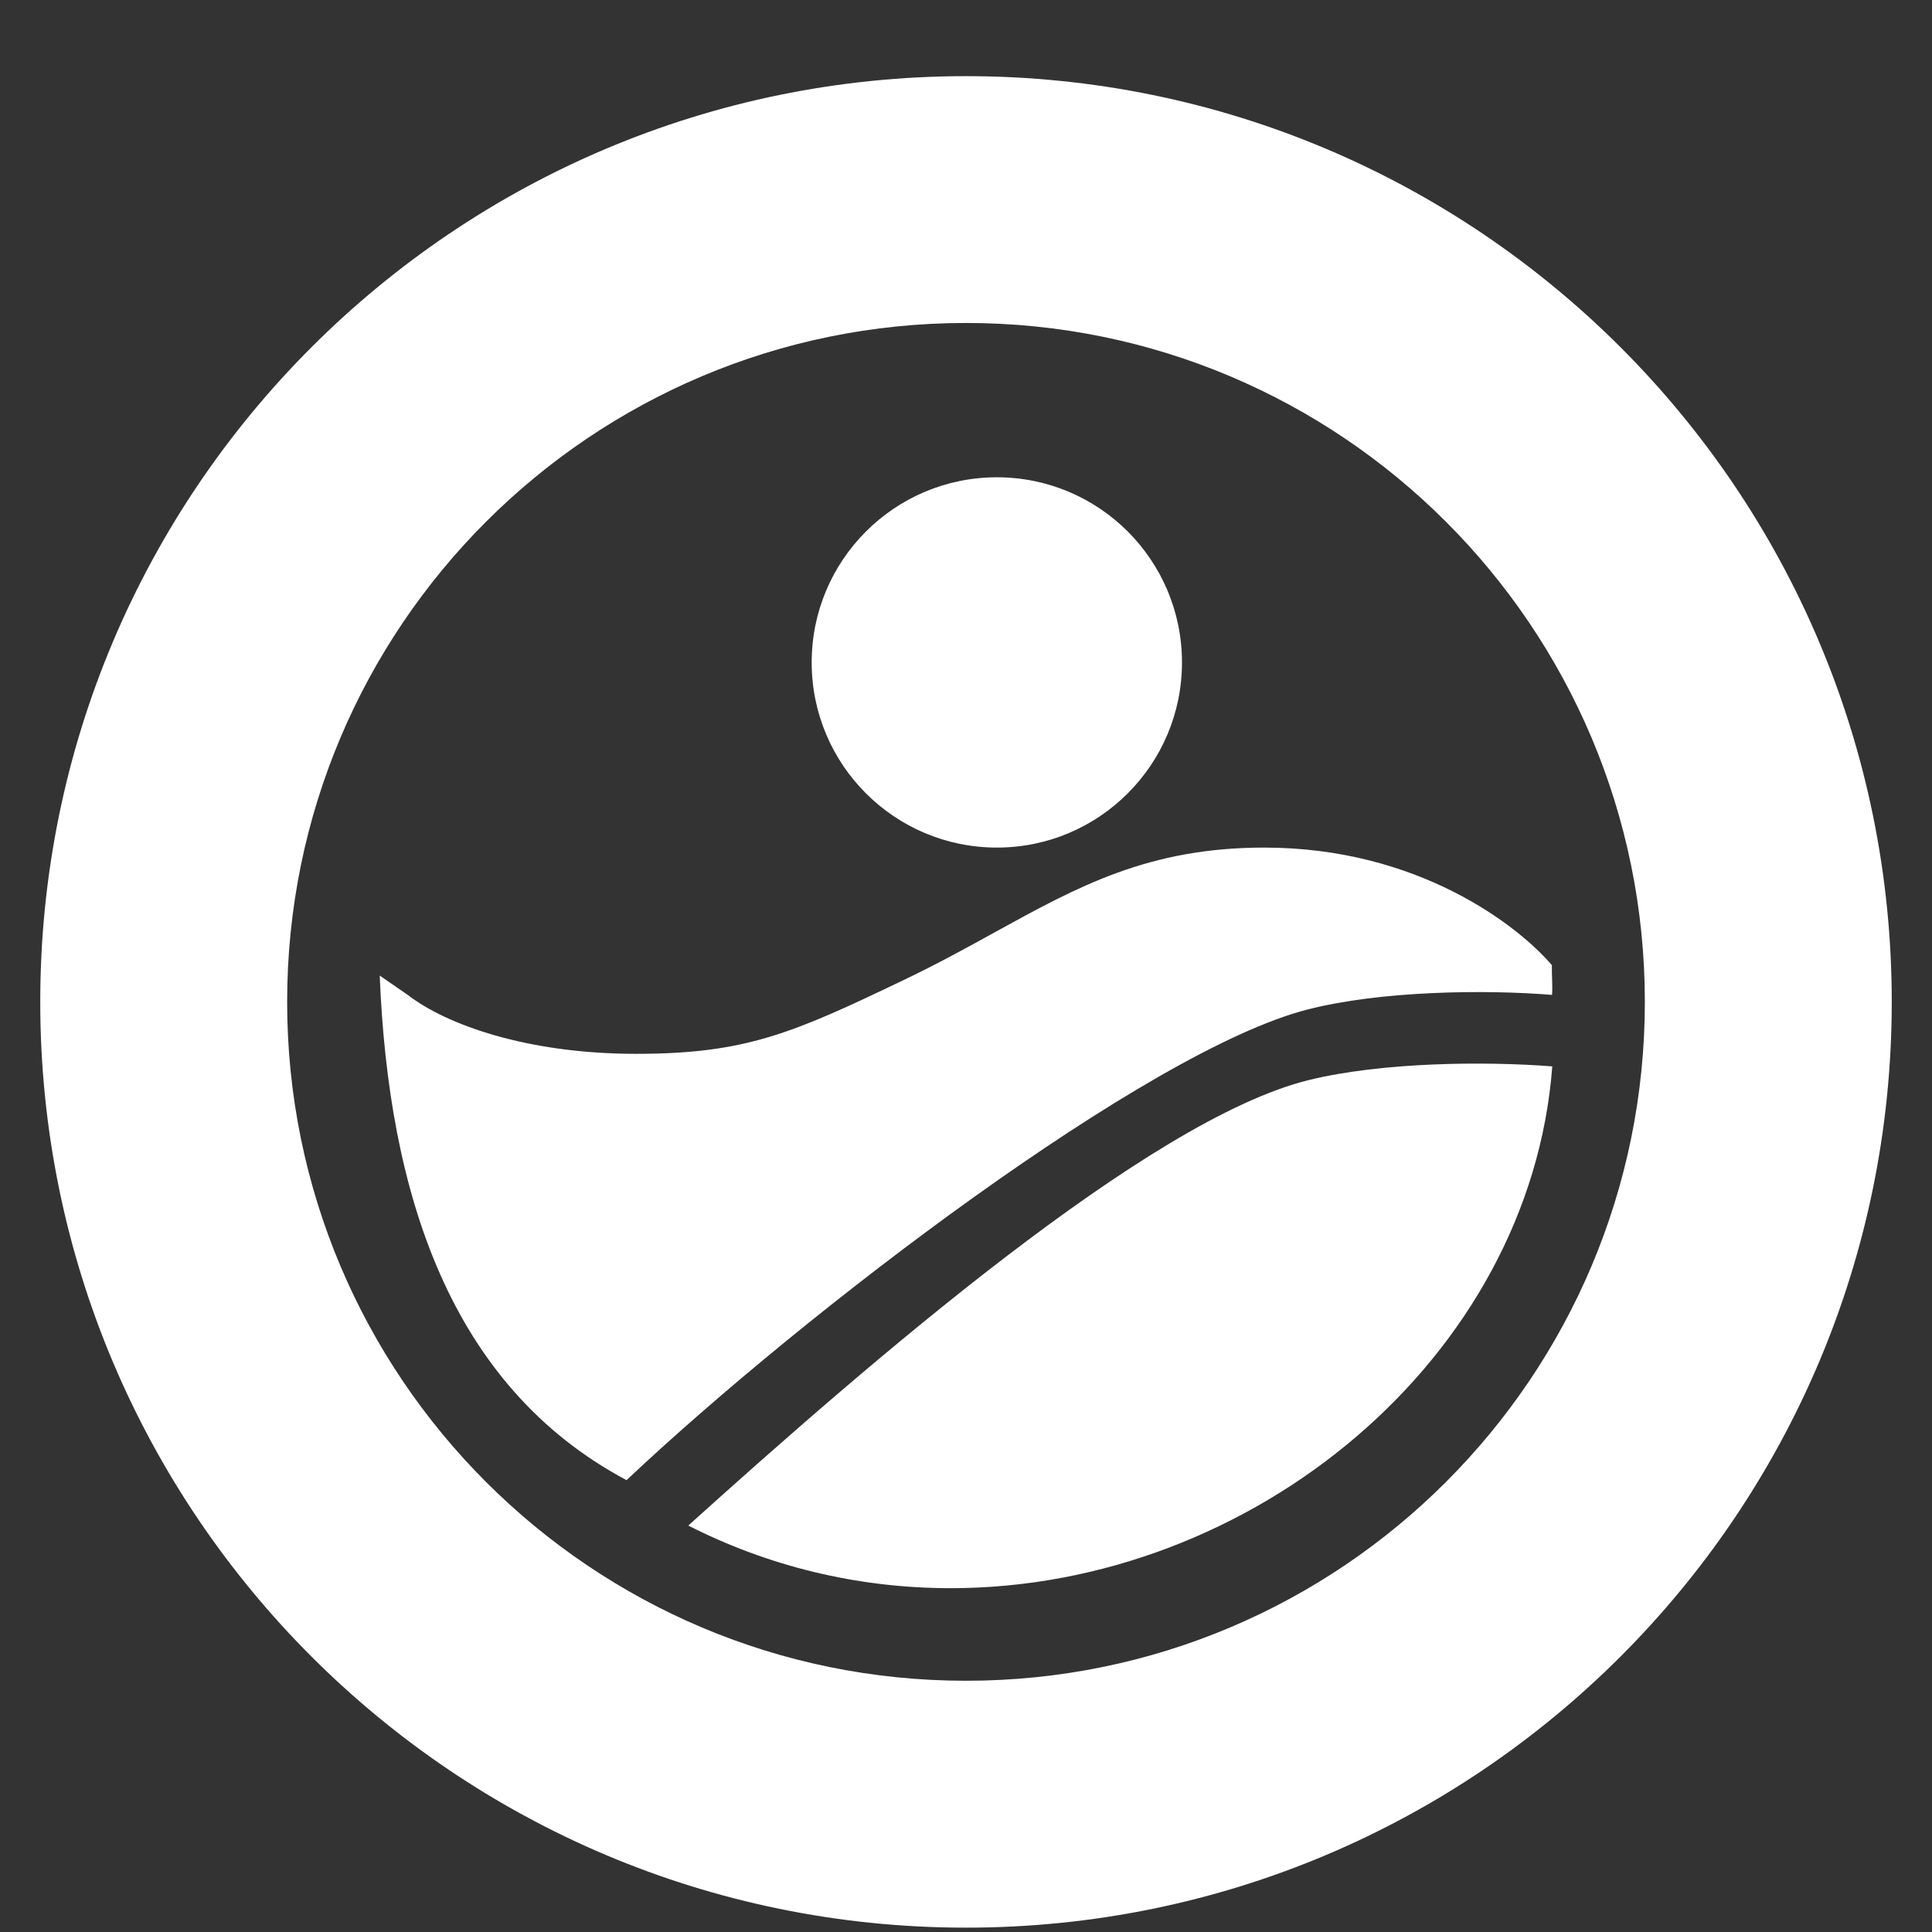 <svg width="24" height="24" viewBox="0 0 24 24" fill="none" xmlns="http://www.w3.org/2000/svg">
<rect x="0" y="0" width="24" height="24" fill="#333333" stroke="none"/>
<path fill-rule="evenodd" clip-rule="evenodd" d="M12 4.012C7.342 4.012 3.567 7.788 3.567 12.446C3.567 17.103 7.342 20.879 12 20.879C16.658 20.879 20.433 17.103 20.433 12.446C20.433 7.788 16.658 4.012 12 4.012ZM0.5 12.446C0.5 6.095 5.649 0.946 12 0.946C18.351 0.946 23.5 6.095 23.5 12.446C23.5 18.797 18.351 23.946 12 23.946C5.649 23.946 0.5 18.797 0.5 12.446Z" fill="white"/>
<path d="M14.683 8.229C14.683 9.499 13.654 10.529 12.383 10.529C11.113 10.529 10.083 9.499 10.083 8.229C10.083 6.959 11.113 5.929 12.383 5.929C13.654 5.929 14.683 6.959 14.683 8.229Z" fill="white"/>
<path d="M7.902 13.091C6.54 13.091 5.538 12.725 5.065 12.359L4.717 12.119C4.826 14.82 5.585 17.216 7.783 18.387C10.017 16.282 14.255 13.053 16.237 12.542C17.146 12.307 18.448 12.291 19.28 12.359C19.289 12.235 19.275 12.116 19.278 11.99C18.862 11.501 17.617 10.529 15.705 10.529C14.268 10.529 13.393 11.011 12.354 11.583C12.01 11.773 11.648 11.972 11.241 12.167C9.847 12.836 9.265 13.091 7.902 13.091Z" fill="white"/>
<path d="M19.283 13.247C19.008 16.872 15.556 19.729 11.81 19.729C10.635 19.729 9.526 19.448 8.55 18.951C10.789 16.933 14.267 13.908 16.254 13.418C17.165 13.193 18.449 13.182 19.283 13.247Z" fill="white"/>
</svg>
